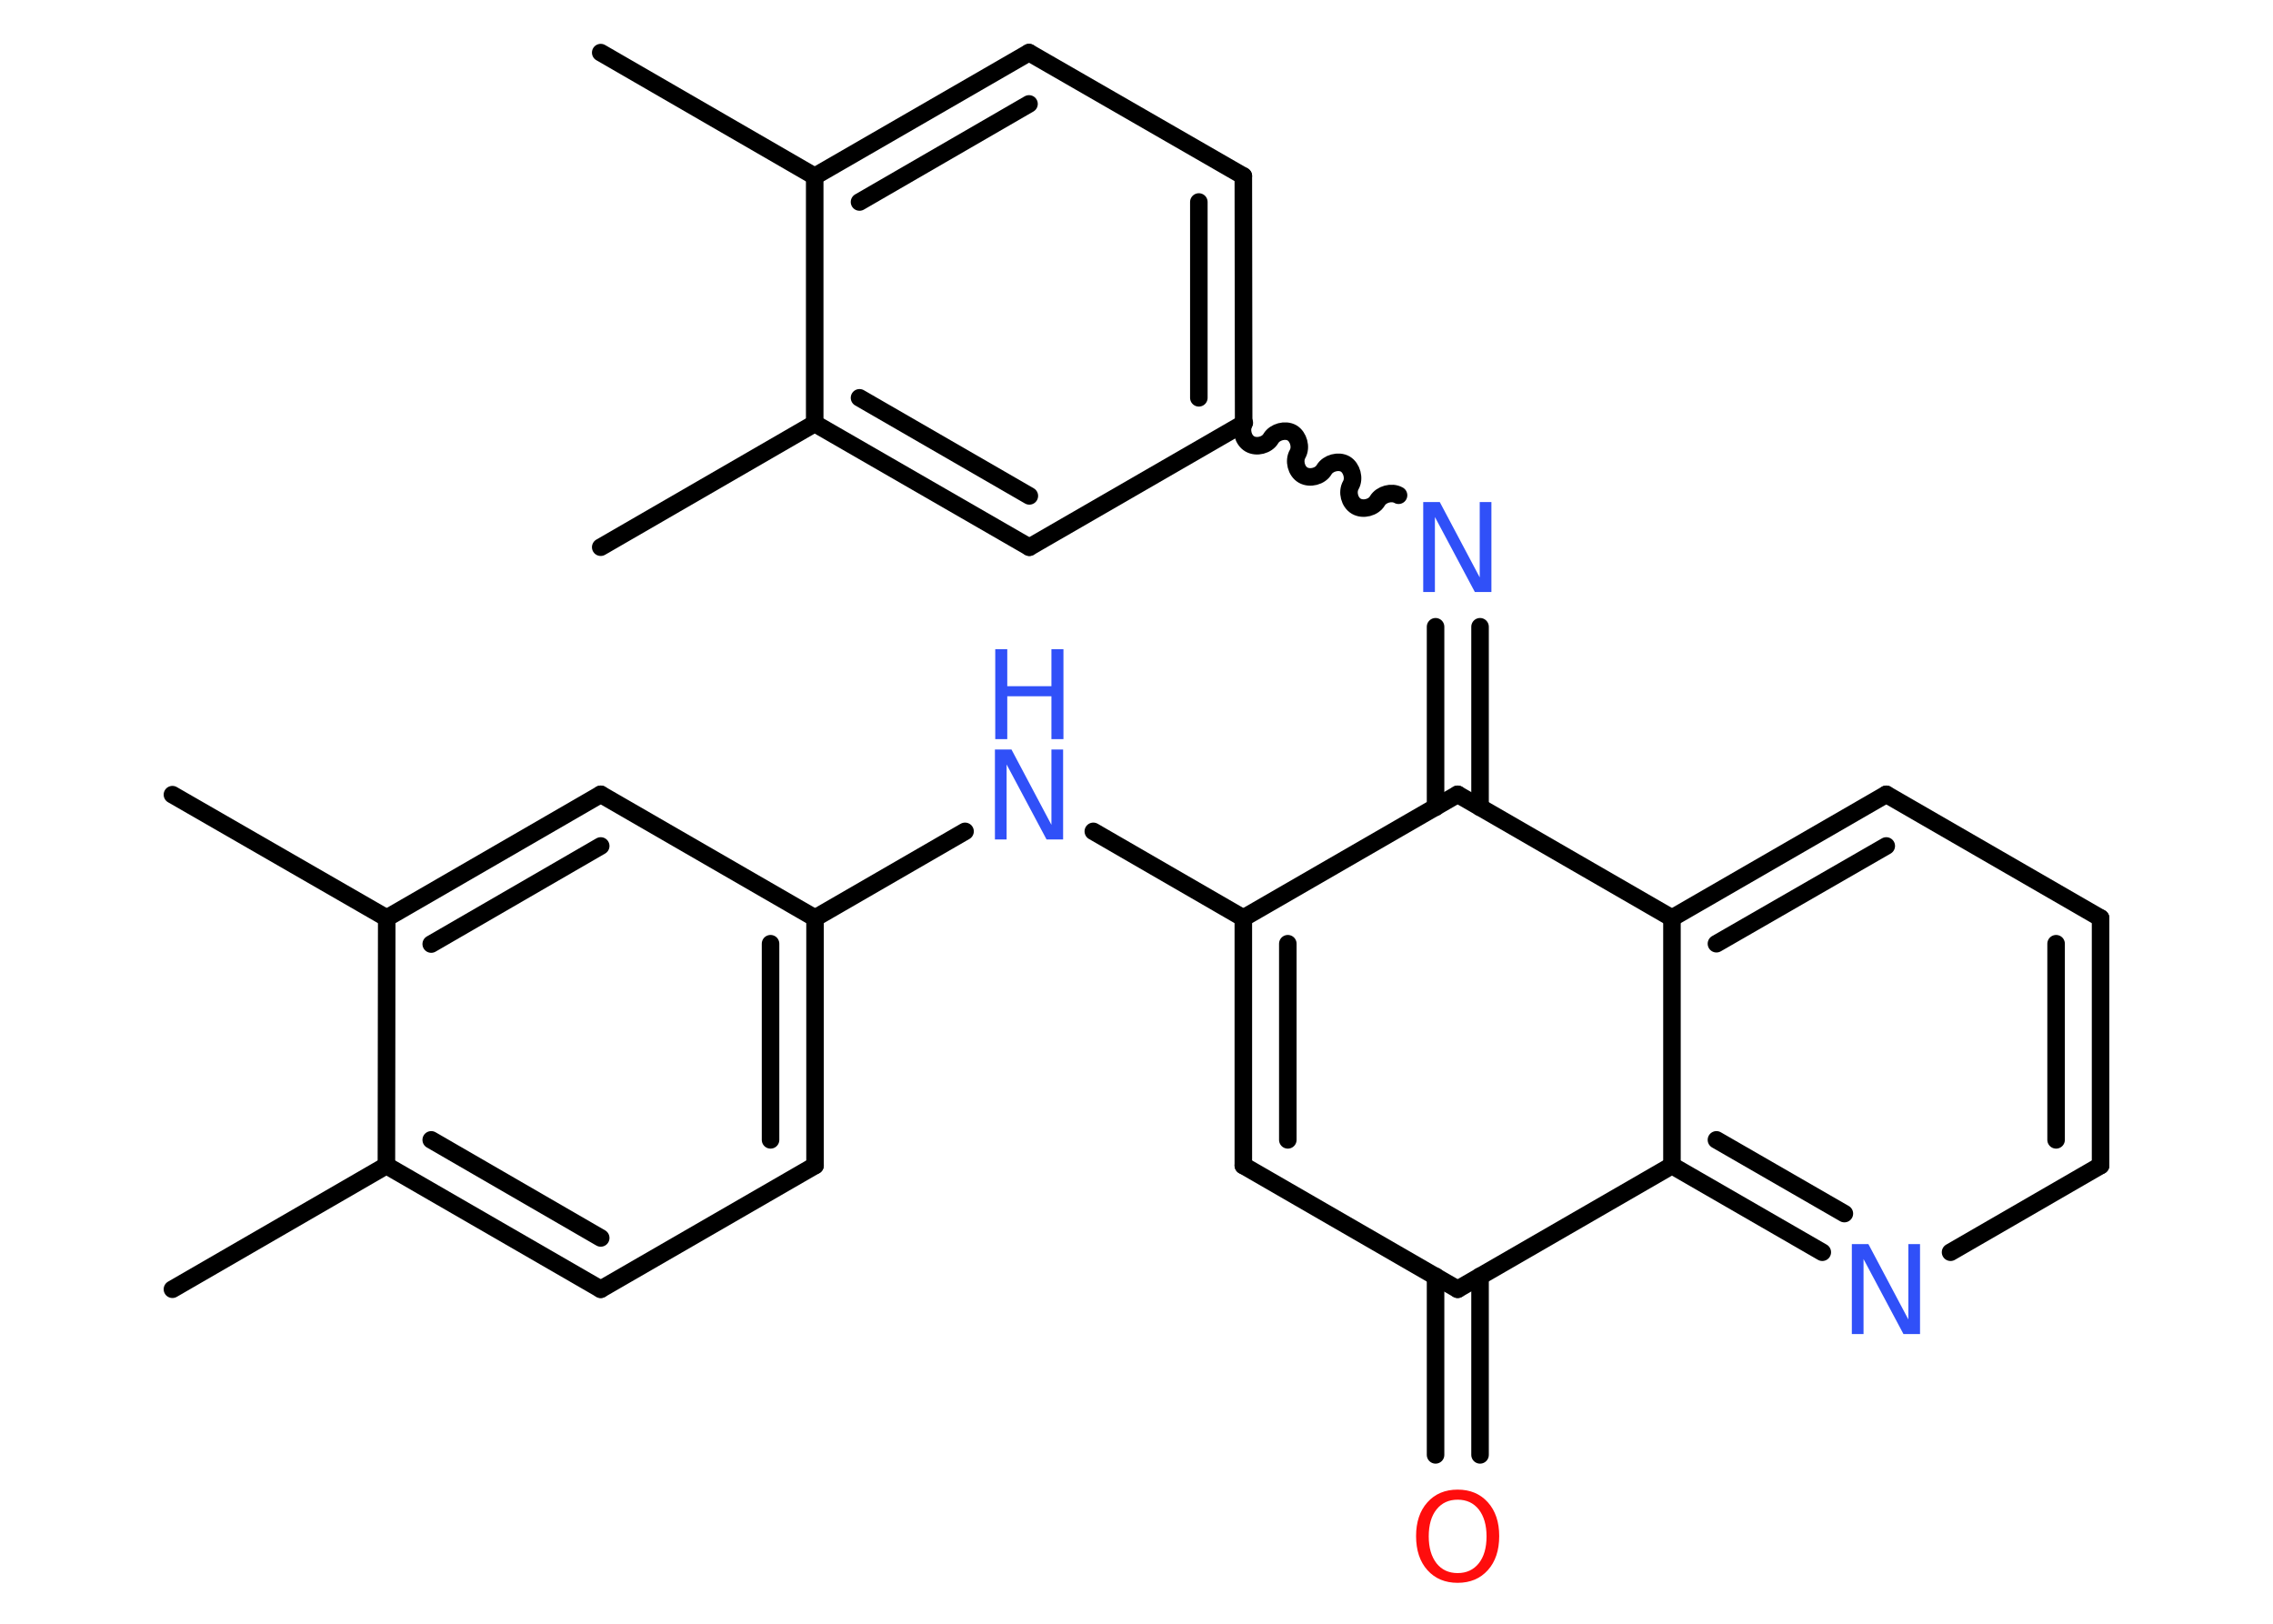 <?xml version='1.0' encoding='UTF-8'?>
<!DOCTYPE svg PUBLIC "-//W3C//DTD SVG 1.1//EN" "http://www.w3.org/Graphics/SVG/1.1/DTD/svg11.dtd">
<svg version='1.2' xmlns='http://www.w3.org/2000/svg' xmlns:xlink='http://www.w3.org/1999/xlink' width='70.0mm' height='50.0mm' viewBox='0 0 70.0 50.0'>
  <desc>Generated by the Chemistry Development Kit (http://github.com/cdk)</desc>
  <g stroke-linecap='round' stroke-linejoin='round' stroke='#000000' stroke-width='.54' fill='#3050F8'>
    <rect x='.0' y='.0' width='70.0' height='50.0' fill='#FFFFFF' stroke='none'/>
    <g id='mol1' class='mol'>
      <line id='mol1bnd1' class='bond' x1='18.5' y1='1.62' x2='25.09' y2='5.43'/>
      <g id='mol1bnd2' class='bond'>
        <line x1='31.69' y1='1.62' x2='25.09' y2='5.43'/>
        <line x1='31.69' y1='3.2' x2='26.47' y2='6.22'/>
      </g>
      <line id='mol1bnd3' class='bond' x1='31.69' y1='1.62' x2='38.29' y2='5.42'/>
      <g id='mol1bnd4' class='bond'>
        <line x1='38.3' y1='13.04' x2='38.29' y2='5.42'/>
        <line x1='36.92' y1='12.25' x2='36.92' y2='6.22'/>
      </g>
      <path id='mol1bnd5' class='bond' d='M43.07 15.25c-.21 -.12 -.53 -.03 -.65 .17c-.12 .21 -.44 .29 -.65 .17c-.21 -.12 -.29 -.44 -.17 -.65c.12 -.21 .03 -.53 -.17 -.65c-.21 -.12 -.53 -.03 -.65 .17c-.12 .21 -.44 .29 -.65 .17c-.21 -.12 -.29 -.44 -.17 -.65c.12 -.21 .03 -.53 -.17 -.65c-.21 -.12 -.53 -.03 -.65 .17c-.12 .21 -.44 .29 -.65 .17c-.21 -.12 -.29 -.44 -.17 -.65' fill='none' stroke='#000000' stroke-width='.54'/>
      <g id='mol1bnd6' class='bond'>
        <line x1='45.58' y1='19.3' x2='45.58' y2='24.86'/>
        <line x1='44.21' y1='19.3' x2='44.21' y2='24.86'/>
      </g>
      <line id='mol1bnd7' class='bond' x1='44.89' y1='24.46' x2='38.29' y2='28.27'/>
      <line id='mol1bnd8' class='bond' x1='38.29' y1='28.27' x2='33.67' y2='25.6'/>
      <line id='mol1bnd9' class='bond' x1='29.72' y1='25.6' x2='25.1' y2='28.27'/>
      <g id='mol1bnd10' class='bond'>
        <line x1='25.1' y1='35.89' x2='25.1' y2='28.27'/>
        <line x1='23.73' y1='35.1' x2='23.73' y2='29.06'/>
      </g>
      <line id='mol1bnd11' class='bond' x1='25.1' y1='35.89' x2='18.5' y2='39.7'/>
      <g id='mol1bnd12' class='bond'>
        <line x1='11.9' y1='35.89' x2='18.5' y2='39.7'/>
        <line x1='13.28' y1='35.1' x2='18.5' y2='38.12'/>
      </g>
      <line id='mol1bnd13' class='bond' x1='11.9' y1='35.89' x2='5.31' y2='39.7'/>
      <line id='mol1bnd14' class='bond' x1='11.9' y1='35.89' x2='11.91' y2='28.27'/>
      <line id='mol1bnd15' class='bond' x1='11.91' y1='28.27' x2='5.31' y2='24.47'/>
      <g id='mol1bnd16' class='bond'>
        <line x1='18.5' y1='24.46' x2='11.91' y2='28.27'/>
        <line x1='18.5' y1='26.05' x2='13.28' y2='29.07'/>
      </g>
      <line id='mol1bnd17' class='bond' x1='25.1' y1='28.27' x2='18.5' y2='24.46'/>
      <g id='mol1bnd18' class='bond'>
        <line x1='38.29' y1='28.27' x2='38.29' y2='35.89'/>
        <line x1='39.66' y1='29.06' x2='39.66' y2='35.1'/>
      </g>
      <line id='mol1bnd19' class='bond' x1='38.29' y1='35.89' x2='44.89' y2='39.7'/>
      <g id='mol1bnd20' class='bond'>
        <line x1='45.58' y1='39.3' x2='45.58' y2='44.8'/>
        <line x1='44.21' y1='39.3' x2='44.21' y2='44.8'/>
      </g>
      <line id='mol1bnd21' class='bond' x1='44.89' y1='39.7' x2='51.49' y2='35.89'/>
      <g id='mol1bnd22' class='bond'>
        <line x1='51.49' y1='35.89' x2='56.12' y2='38.56'/>
        <line x1='52.86' y1='35.1' x2='56.8' y2='37.37'/>
      </g>
      <line id='mol1bnd23' class='bond' x1='60.07' y1='38.56' x2='64.69' y2='35.89'/>
      <g id='mol1bnd24' class='bond'>
        <line x1='64.69' y1='35.89' x2='64.69' y2='28.27'/>
        <line x1='63.32' y1='35.1' x2='63.32' y2='29.06'/>
      </g>
      <line id='mol1bnd25' class='bond' x1='64.69' y1='28.27' x2='58.09' y2='24.46'/>
      <g id='mol1bnd26' class='bond'>
        <line x1='58.09' y1='24.46' x2='51.49' y2='28.27'/>
        <line x1='58.09' y1='26.05' x2='52.86' y2='29.06'/>
      </g>
      <line id='mol1bnd27' class='bond' x1='51.49' y1='35.89' x2='51.49' y2='28.27'/>
      <line id='mol1bnd28' class='bond' x1='44.89' y1='24.46' x2='51.49' y2='28.27'/>
      <line id='mol1bnd29' class='bond' x1='38.3' y1='13.04' x2='31.7' y2='16.85'/>
      <g id='mol1bnd30' class='bond'>
        <line x1='25.09' y1='13.04' x2='31.7' y2='16.85'/>
        <line x1='26.47' y1='12.25' x2='31.7' y2='15.27'/>
      </g>
      <line id='mol1bnd31' class='bond' x1='25.09' y1='5.43' x2='25.09' y2='13.04'/>
      <line id='mol1bnd32' class='bond' x1='25.09' y1='13.04' x2='18.5' y2='16.85'/>
      <path id='mol1atm6' class='atom' d='M43.84 15.46h.5l1.23 2.32v-2.32h.36v2.77h-.51l-1.23 -2.31v2.31h-.36v-2.77z' stroke='none'/>
      <g id='mol1atm9' class='atom'>
        <path d='M30.65 23.08h.5l1.23 2.32v-2.32h.36v2.77h-.51l-1.23 -2.31v2.31h-.36v-2.77z' stroke='none'/>
        <path d='M30.65 19.99h.37v1.14h1.36v-1.14h.37v2.77h-.37v-1.32h-1.36v1.32h-.37v-2.77z' stroke='none'/>
      </g>
      <path id='mol1atm20' class='atom' d='M44.89 46.18q-.41 .0 -.65 .3q-.24 .3 -.24 .83q.0 .52 .24 .83q.24 .3 .65 .3q.41 .0 .65 -.3q.24 -.3 .24 -.83q.0 -.52 -.24 -.83q-.24 -.3 -.65 -.3zM44.89 45.87q.58 .0 .93 .39q.35 .39 .35 1.04q.0 .66 -.35 1.05q-.35 .39 -.93 .39q-.58 .0 -.93 -.39q-.35 -.39 -.35 -1.05q.0 -.65 .35 -1.04q.35 -.39 .93 -.39z' stroke='none' fill='#FF0D0D'/>
      <path id='mol1atm22' class='atom' d='M57.04 38.31h.5l1.23 2.32v-2.32h.36v2.77h-.51l-1.23 -2.31v2.31h-.36v-2.77z' stroke='none'/>
    </g>
  </g>
</svg>
